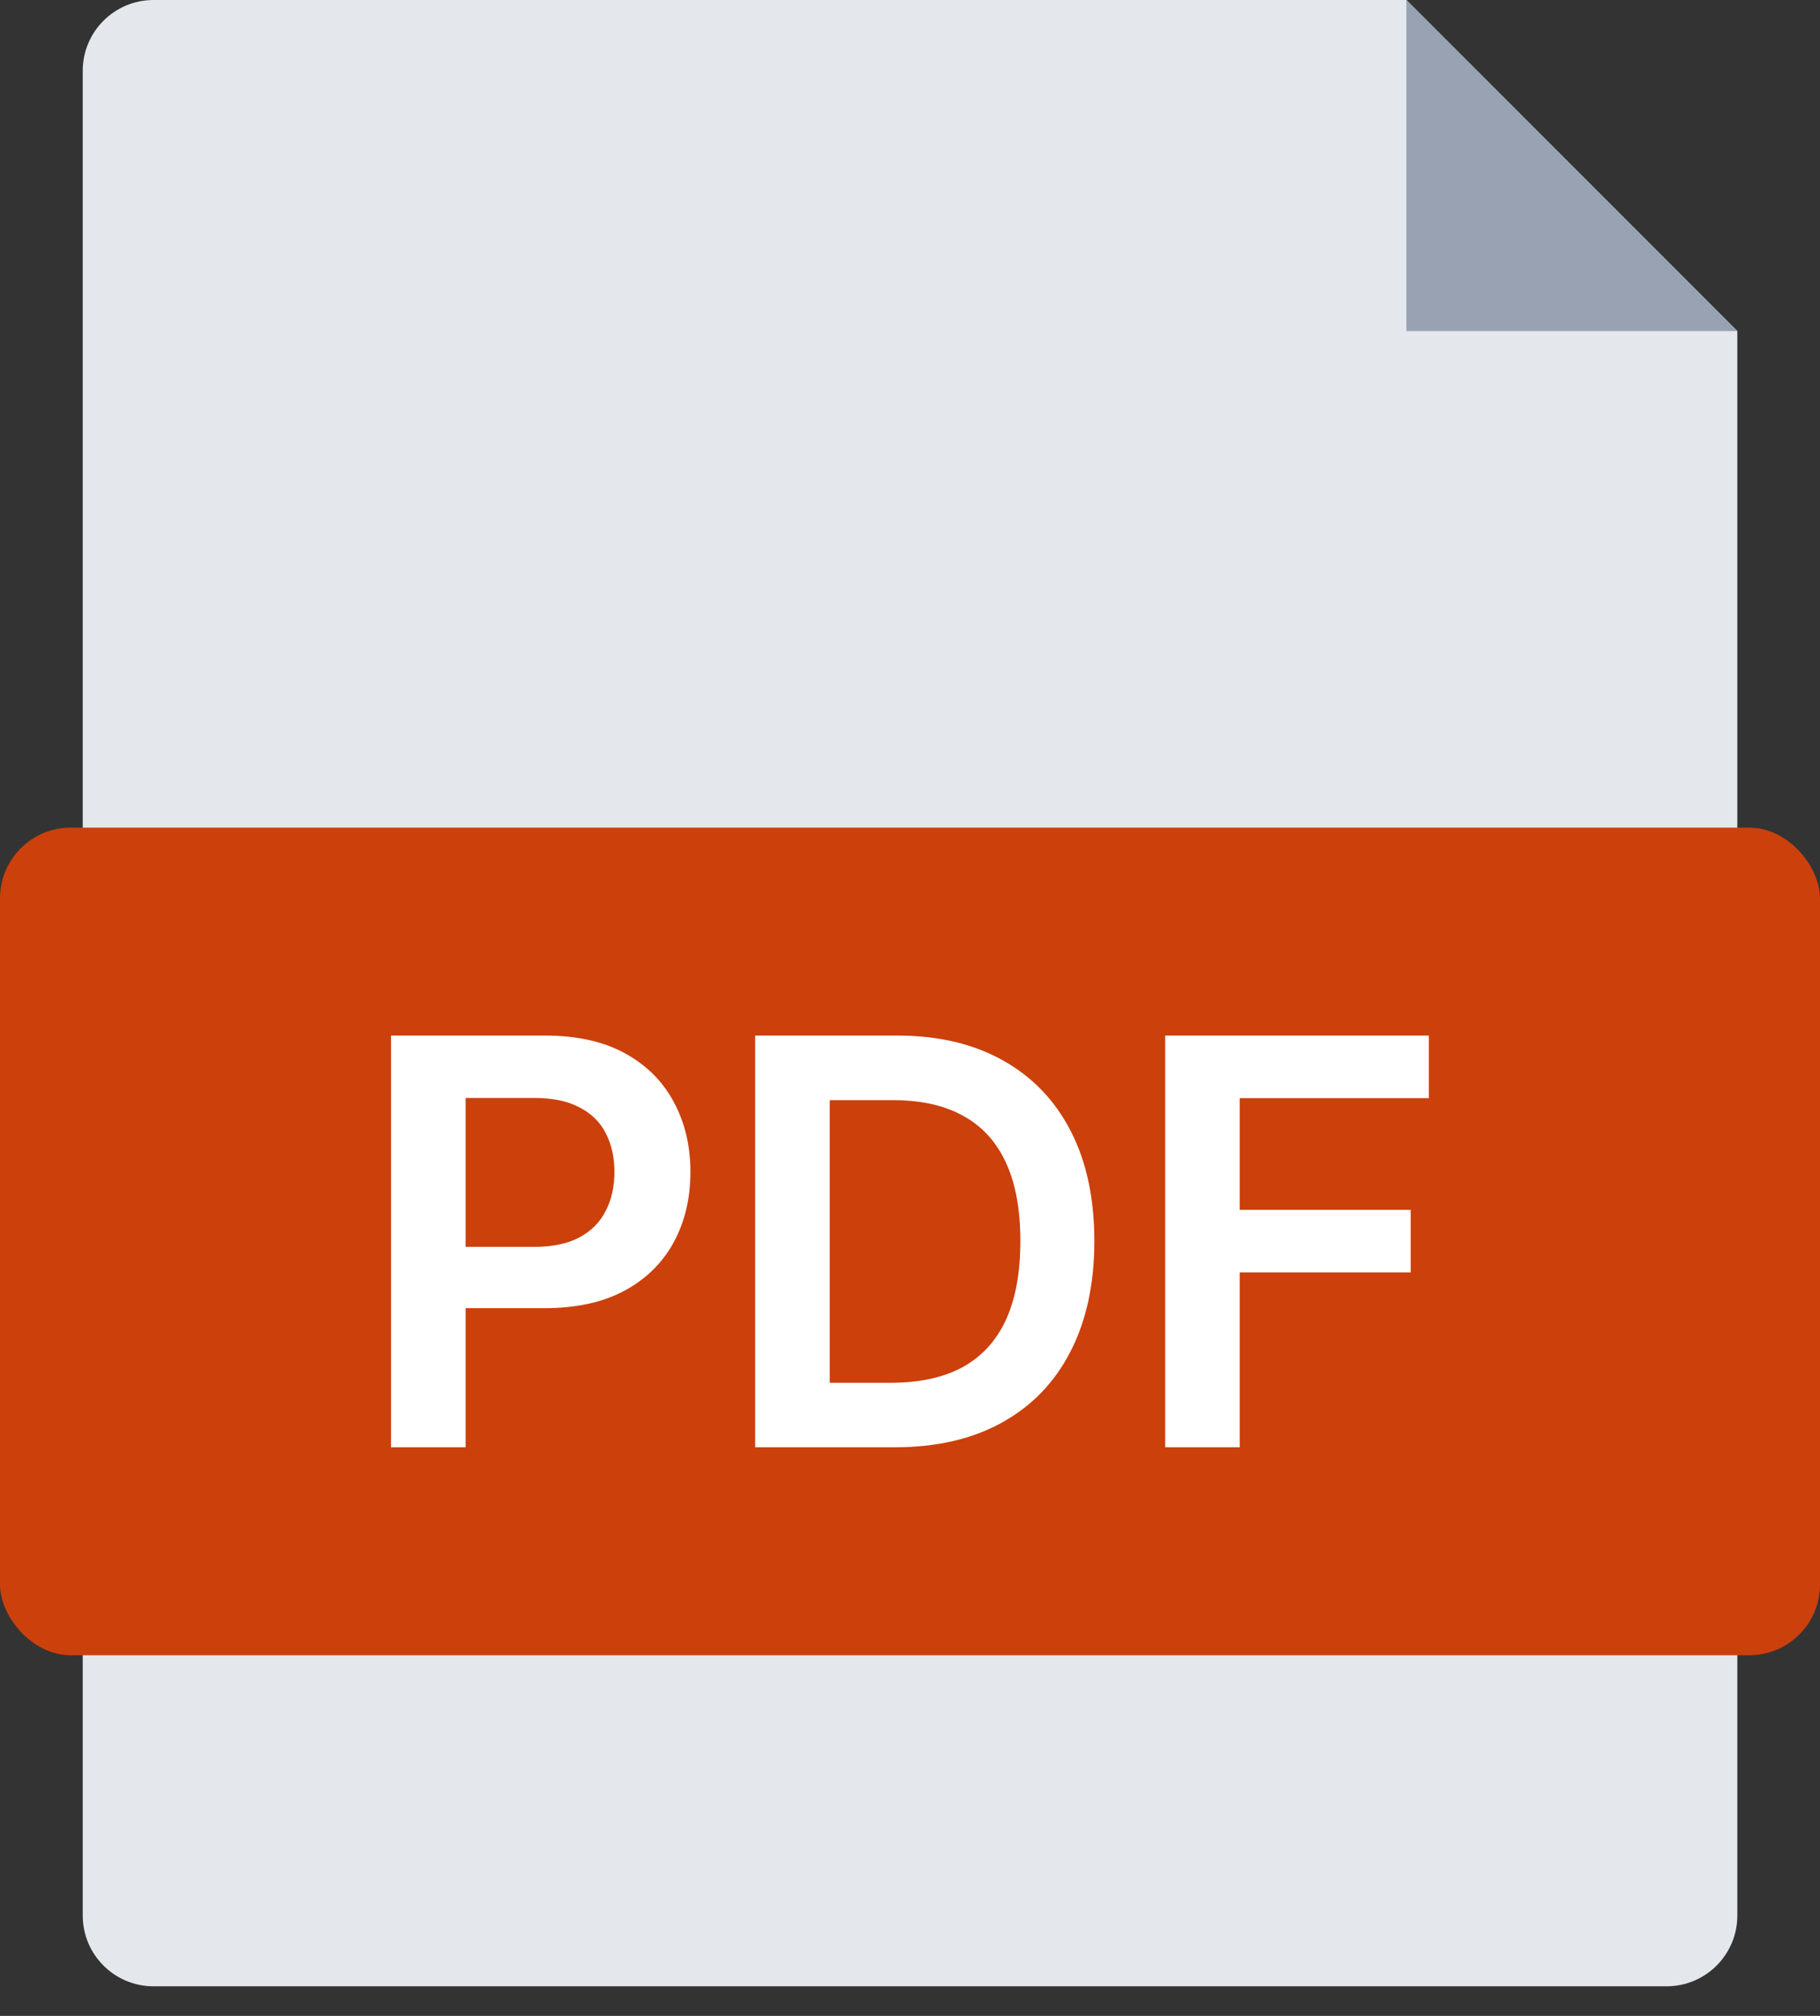 <svg width="28" height="31" viewBox="0 0 28 31" fill="none" xmlns="http://www.w3.org/2000/svg">
<rect x="0" y="0" width="28" height="31" fill="#333333" stroke="none"/>
<path fill-rule="evenodd" clip-rule="evenodd" d="M2.362 -6.10352e-05C1.761 -6.10352e-05 1.273 0.487 1.273 1.088V29.457C1.273 30.058 1.761 30.545 2.362 30.545H25.64C26.241 30.545 26.728 30.058 26.728 29.457V1.088C26.728 1.083 26.728 1.078 26.728 1.074V5.091L21.637 0H25.659C25.652 -6.84761e-06 25.646 -6.10352e-05 25.64 -6.10352e-05H2.362Z" fill="#E4E7EC"/>
<path fill-rule="evenodd" clip-rule="evenodd" d="M21.637 9.15527e-05V5.091H26.728L21.637 9.15527e-05H21.637Z" fill="#98A2B3"/>
<rect y="12.727" width="28" height="12.727" rx="1.088" fill="#CC400C"/>
<path d="M6.016 22.256V15.925H8.39C8.876 15.925 9.284 16.016 9.614 16.197C9.946 16.379 10.196 16.628 10.365 16.945C10.536 17.261 10.622 17.619 10.622 18.021C10.622 18.427 10.536 18.788 10.365 19.103C10.194 19.418 9.942 19.667 9.608 19.848C9.274 20.027 8.863 20.117 8.374 20.117H6.801V19.174H8.22C8.504 19.174 8.737 19.125 8.918 19.026C9.1 18.927 9.234 18.791 9.32 18.618C9.409 18.445 9.453 18.246 9.453 18.021C9.453 17.797 9.409 17.599 9.32 17.428C9.234 17.256 9.099 17.124 8.915 17.029C8.734 16.932 8.5 16.884 8.214 16.884H7.163V22.256H6.016Z" fill="white"/>
<path d="M13.763 22.256H11.618V15.925H13.807C14.435 15.925 14.975 16.052 15.426 16.305C15.88 16.557 16.228 16.919 16.471 17.39C16.715 17.862 16.836 18.427 16.836 19.084C16.836 19.744 16.713 20.311 16.468 20.785C16.225 21.259 15.874 21.622 15.414 21.876C14.957 22.13 14.406 22.256 13.763 22.256ZM12.765 21.264H13.708C14.149 21.264 14.517 21.183 14.811 21.023C15.106 20.86 15.328 20.618 15.476 20.296C15.624 19.973 15.698 19.569 15.698 19.084C15.698 18.6 15.624 18.198 15.476 17.879C15.328 17.557 15.108 17.317 14.817 17.159C14.529 16.998 14.17 16.918 13.742 16.918H12.765V21.264Z" fill="white"/>
<path d="M17.926 22.256V15.925H21.982V16.887H19.073V18.605H21.703V19.567H19.073V22.256H17.926Z" fill="white"/>
</svg>
